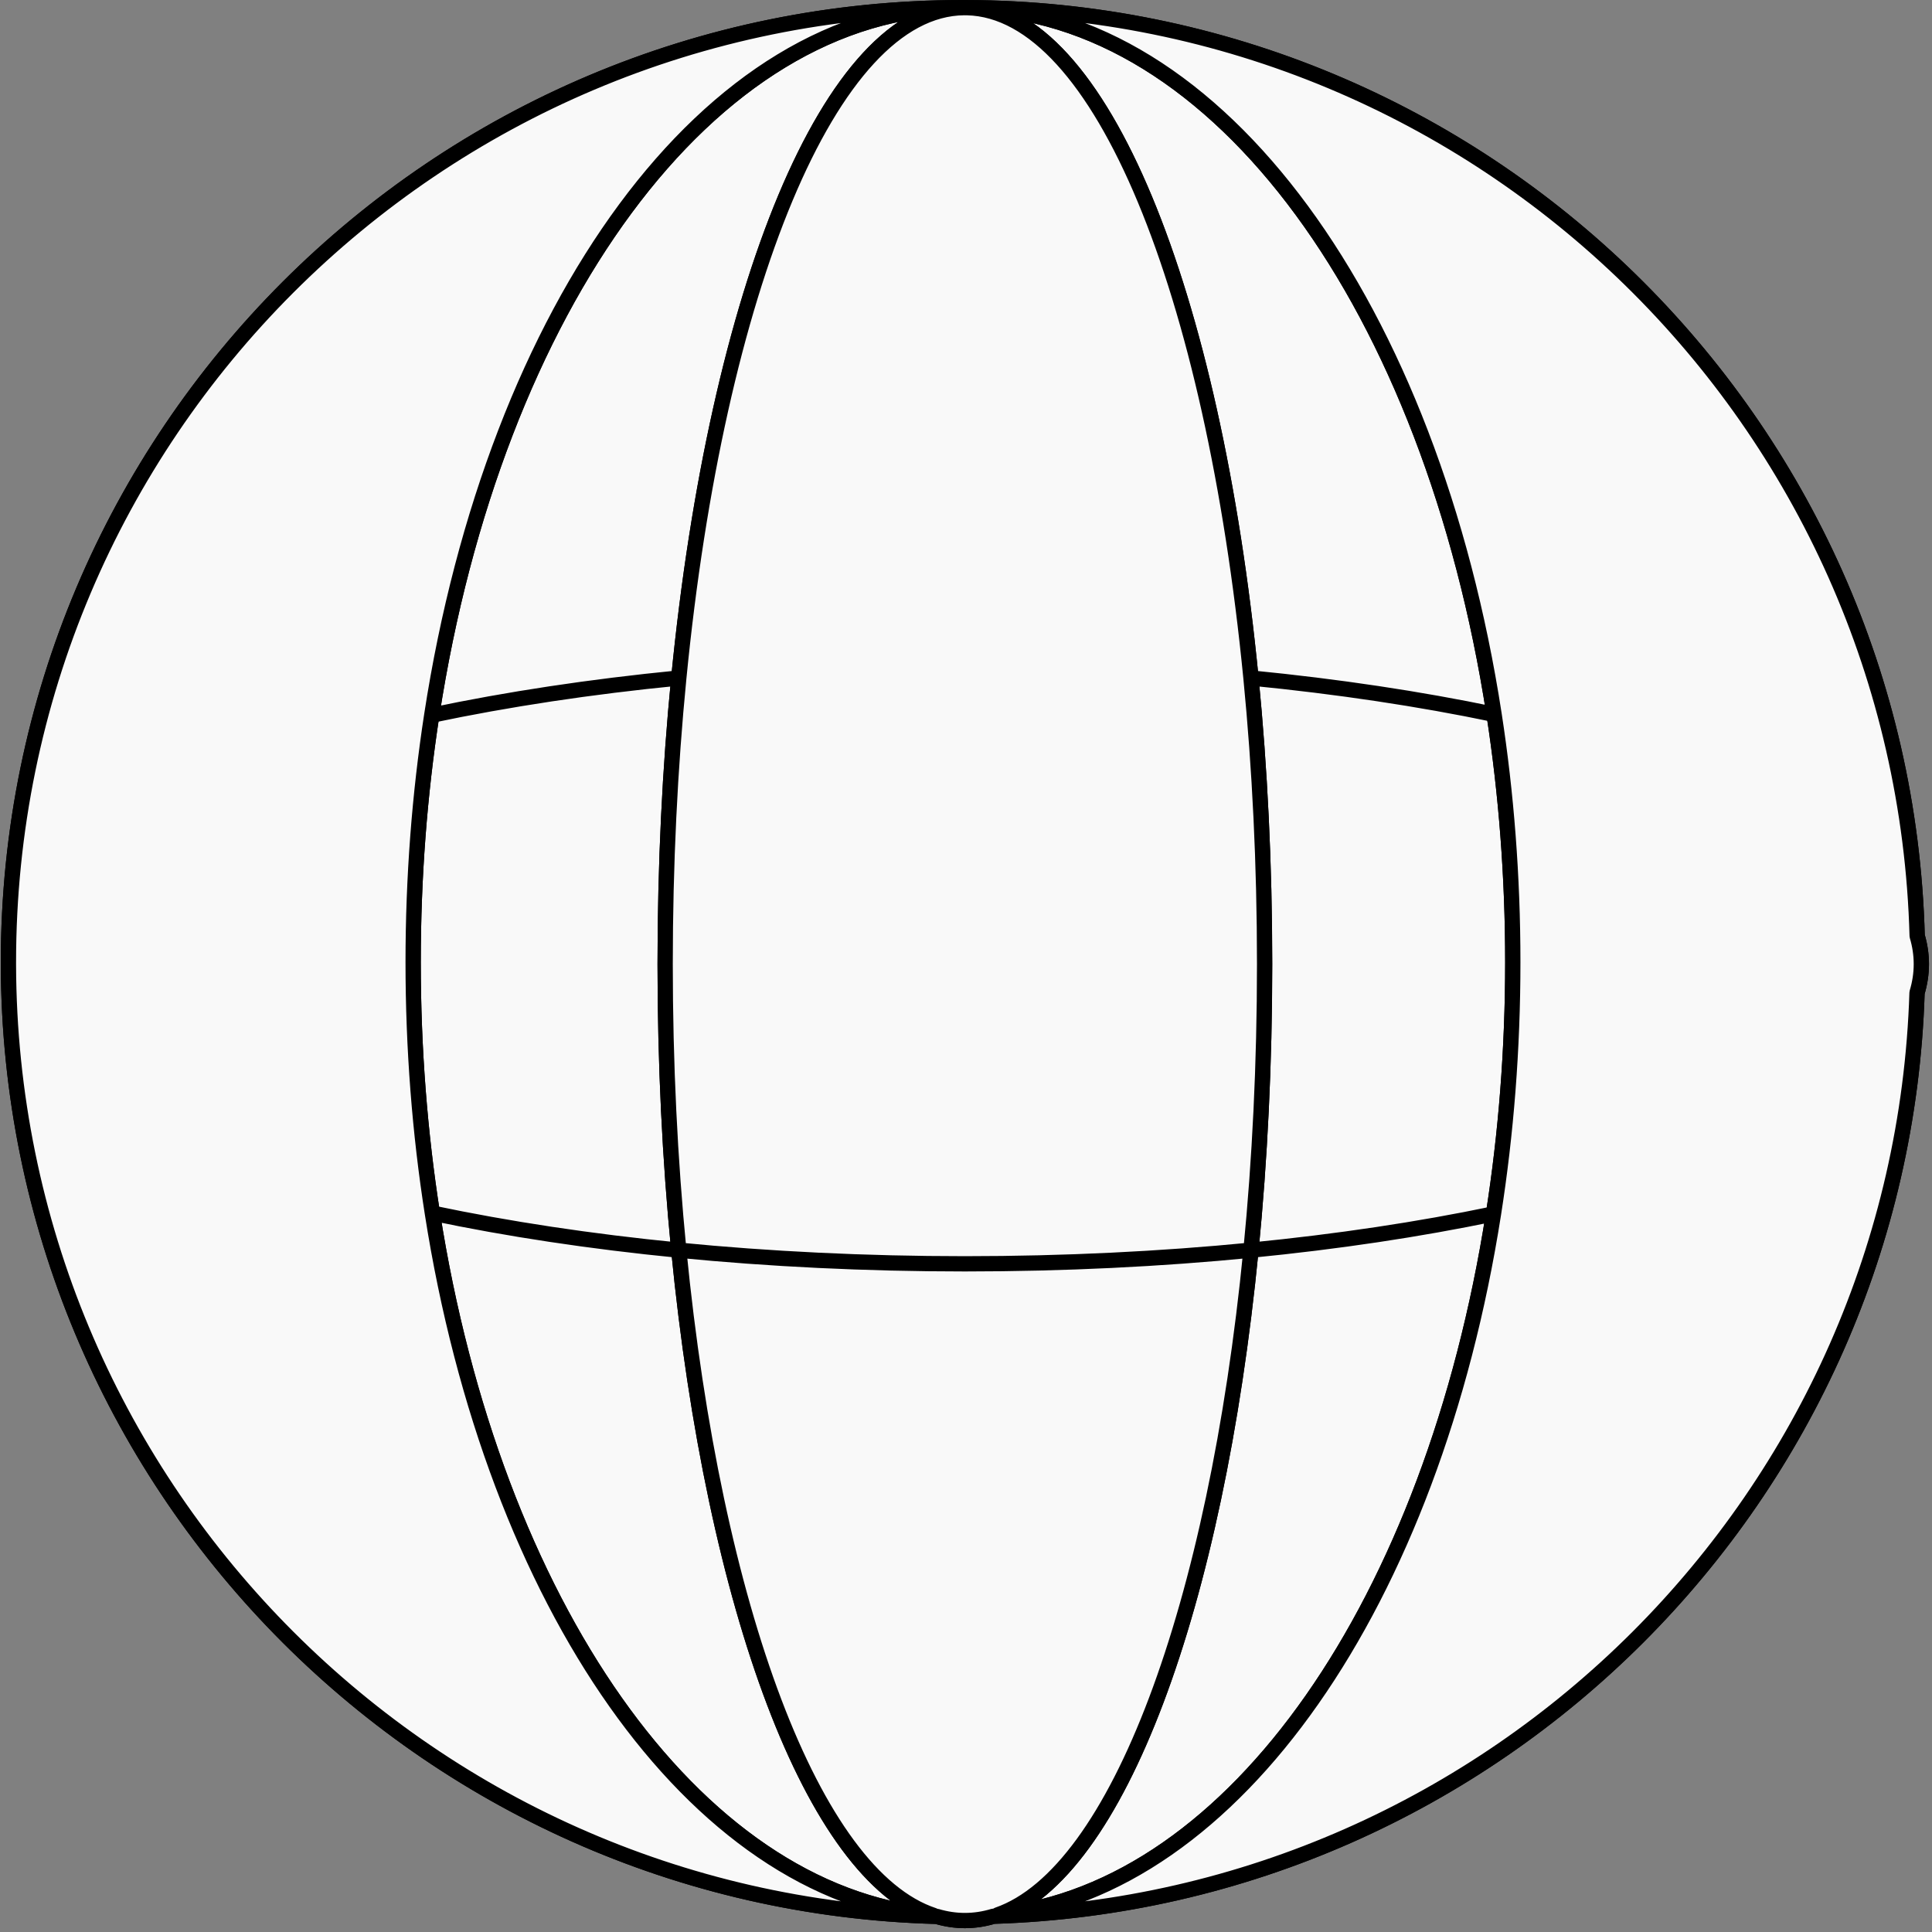 <svg width="253" height="253" viewBox="0 0 253 253" fill="none" xmlns="http://www.w3.org/2000/svg">
<rect x="0" y="0" width="253" height="253" fill="#808080" stroke="none"/>
<path d="M163.818 88.786C175.217 89.904 185.915 91.519 195.654 93.55C187.468 40.54 159.711 1.432 126.652 1.004C144.11 1.419 158.855 38.202 163.818 88.786Z" fill="#F9F9F9"/>
<path d="M195.573 158.967C197.223 148.464 198.104 137.41 198.104 126C198.104 114.776 197.251 103.898 195.654 93.55C185.915 91.519 175.217 89.904 163.818 88.786C164.978 100.615 165.604 113.2 165.604 126.25C165.604 139.3 164.978 151.885 163.818 163.714C175.185 162.599 185.856 160.99 195.573 158.967Z" fill="#F9F9F9"/>
<path d="M195.573 158.967C185.856 160.99 175.185 162.599 163.818 163.714C159.24 210.373 146.339 245.289 130.664 250.753C161.833 247.371 187.626 209.559 195.573 158.967Z" fill="#F9F9F9"/>
<path d="M88.889 163.714C77.32 162.579 66.472 160.932 56.617 158.858C64.604 209.888 90.743 247.94 122.251 250.824C106.482 245.598 93.487 210.58 88.889 163.714Z" fill="#F9F9F9"/>
<path d="M88.889 88.786C77.289 89.924 66.414 91.577 56.537 93.659C54.95 103.974 54.103 114.816 54.103 126C54.103 137.371 54.978 148.388 56.617 158.858C66.472 160.932 77.32 162.579 88.889 163.714C87.729 151.885 87.103 139.3 87.103 126.25C87.103 113.2 87.729 100.615 88.889 88.786Z" fill="#F9F9F9"/>
<path d="M126.104 1C92.781 1 64.746 40.3 56.537 93.659C66.414 91.577 77.289 89.924 88.889 88.786C93.872 37.998 108.716 1.123 126.265 1C126.232 1 126.2 1 126.167 1C126.146 1 126.125 1 126.104 1Z" fill="#F9F9F9"/>
<path d="M126.104 251C124.811 251 123.527 250.941 122.251 250.824M126.104 251C127.635 251 129.156 250.917 130.664 250.753M126.104 251C124.953 251 123.806 250.984 122.663 250.954M126.104 251C127.44 251 128.772 250.979 130.098 250.937M1.104 126C1.104 56.964 57.068 1 126.104 1M1.104 126L1.104 126.192M1.104 126C1.104 126.064 1.104 126.128 1.104 126.192M126.104 1C92.781 1 64.746 40.3 56.537 93.659M126.104 1C126.125 1 126.146 1 126.167 1M126.354 1L126.294 1M126.354 1C126.392 1 126.43 1 126.468 1.001M126.354 1C126.334 1 126.314 1 126.294 1M1.104 126.25C1.104 126.287 1.104 126.325 1.104 126.362M1.104 126.25L1.104 126.192M1.104 126.25C1.104 126.231 1.104 126.212 1.104 126.192M251.057 122.559C251.419 123.774 251.604 125.005 251.604 126.25C251.604 127.513 251.413 128.762 251.041 129.995M251.057 122.559C251.088 123.702 251.104 124.849 251.104 126C251.104 127.337 251.083 128.668 251.041 129.995M251.057 122.559C249.238 55.235 194.186 1.194 126.468 1.001M251.041 129.995C247.388 142.09 226.221 152.586 195.573 158.967M251.041 129.995C248.973 195.855 195.959 248.87 130.098 250.937M1.104 126.362C1.104 126.306 1.104 126.249 1.104 126.192M1.104 126.362C1.225 139.904 23.228 151.832 56.617 158.858M1.104 126.362C1.296 194.081 55.338 249.134 122.663 250.954M195.573 158.967C197.223 148.464 198.104 137.41 198.104 126C198.104 114.776 197.251 103.898 195.654 93.55M195.573 158.967C185.856 160.99 175.185 162.599 163.818 163.714M195.573 158.967C187.626 209.559 161.833 247.371 130.664 250.753M163.818 163.714C164.978 151.885 165.604 139.3 165.604 126.25C165.604 113.2 164.978 100.615 163.818 88.786M163.818 163.714C151.988 164.875 139.404 165.5 126.354 165.5C113.303 165.5 100.719 164.875 88.889 163.714M163.818 163.714C159.24 210.373 146.339 245.289 130.664 250.753M163.818 88.786C175.217 89.904 185.915 91.519 195.654 93.55M163.818 88.786C158.855 38.202 144.11 1.419 126.652 1.004M195.654 93.55C187.468 40.54 159.711 1.432 126.652 1.004M126.652 1.004C126.591 1.002 126.529 1.001 126.468 1.001M126.652 1.004C126.533 1.002 126.413 1.001 126.294 1M56.537 93.659C66.414 91.577 77.289 89.924 88.889 88.786M56.537 93.659C54.95 103.974 54.103 114.816 54.103 126C54.103 137.371 54.978 148.388 56.617 158.858M88.889 88.786C93.872 37.998 108.716 1.123 126.265 1M88.889 88.786C87.729 100.615 87.103 113.2 87.103 126.25C87.103 139.3 87.729 151.885 88.889 163.714M126.265 1L126.167 1M126.265 1C126.275 1 126.284 1 126.294 1M126.265 1C126.232 1 126.2 1 126.167 1M126.265 1L126.294 1M56.617 158.858C66.472 160.932 77.32 162.579 88.889 163.714M56.617 158.858C64.604 209.888 90.743 247.94 122.251 250.824M88.889 163.714C93.487 210.58 106.482 245.598 122.251 250.824M122.251 250.824C122.388 250.87 122.526 250.913 122.663 250.954M130.664 250.753C130.476 250.819 130.287 250.88 130.098 250.937M126.167 1L126.294 1M126.167 1C126.209 1 126.251 1 126.294 1M126.294 1C126.352 1 126.41 1 126.468 1.001M130.098 250.937C128.866 251.31 127.617 251.5 126.354 251.5C125.109 251.5 123.878 251.315 122.663 250.954" stroke="black" stroke-width="2" stroke-linecap="round" stroke-linejoin="round"/>
<path fill-rule="evenodd" clip-rule="evenodd" d="M1.104 126C1.104 56.964 57.068 1 126.104 1C92.781 1 64.746 40.3 56.537 93.659C54.95 103.974 54.103 114.816 54.103 126C54.103 137.371 54.978 148.388 56.617 158.858C64.604 209.888 90.743 247.94 122.251 250.824C106.482 245.598 93.487 210.58 88.889 163.714C100.719 164.875 113.303 165.5 126.354 165.5C139.404 165.5 151.988 164.875 163.818 163.714C159.24 210.373 146.339 245.289 130.664 250.753C161.833 247.371 187.626 209.559 195.573 158.967C197.223 148.464 198.104 137.41 198.104 126C198.104 114.776 197.251 103.898 195.654 93.55C187.468 40.54 159.711 1.432 126.652 1.004C126.533 1.002 126.413 1.001 126.294 1C126.284 1 126.275 1 126.265 1L126.167 1L126.294 1L126.354 1C126.392 1 126.43 1 126.468 1.001C194.186 1.194 249.238 55.235 251.057 122.559C251.419 123.774 251.604 125.005 251.604 126.25C251.604 127.513 251.413 128.762 251.041 129.995C248.973 195.855 195.959 248.87 130.098 250.937C128.866 251.31 127.617 251.5 126.354 251.5C125.109 251.5 123.878 251.315 122.663 250.954C55.338 249.134 1.296 194.081 1.104 126.362C1.104 126.325 1.104 126.287 1.104 126.25L1.104 126.192L1.104 126Z" fill="#F9F9F9"/>
<path d="M163.818 163.714C164.978 151.885 165.604 139.3 165.604 126.25C165.604 113.2 164.978 100.615 163.818 88.786C158.855 38.202 144.11 1.419 126.652 1.004C126.533 1.002 126.413 1.001 126.294 1L126.265 1C108.716 1.123 93.872 37.998 88.889 88.786C87.729 100.615 87.103 113.2 87.103 126.25C87.103 139.3 87.729 151.885 88.889 163.714C100.719 164.875 113.303 165.5 126.354 165.5C139.404 165.5 151.988 164.875 163.818 163.714Z" fill="#F9F9F9"/>
<path d="M163.818 163.714C164.978 151.885 165.604 139.3 165.604 126.25C165.604 113.2 164.978 100.615 163.818 88.786C158.855 38.202 144.11 1.419 126.652 1.004M163.818 163.714C151.988 164.875 139.404 165.5 126.354 165.5C113.303 165.5 100.719 164.875 88.889 163.714M163.818 163.714C159.24 210.373 146.339 245.289 130.664 250.753C161.833 247.371 187.626 209.559 195.573 158.967C197.223 148.464 198.104 137.41 198.104 126C198.104 114.776 197.251 103.898 195.654 93.55C187.468 40.54 159.711 1.432 126.652 1.004M126.652 1.004C126.533 1.002 126.413 1.001 126.294 1M126.265 1C108.716 1.123 93.872 37.998 88.889 88.786C87.729 100.615 87.103 113.2 87.103 126.25C87.103 139.3 87.729 151.885 88.889 163.714M126.265 1L126.167 1L126.294 1M126.265 1C126.275 1 126.284 1 126.294 1M126.265 1L126.294 1M88.889 163.714C93.487 210.58 106.482 245.598 122.251 250.824C90.743 247.94 64.604 209.888 56.617 158.858C54.978 148.388 54.103 137.371 54.103 126C54.103 114.816 54.95 103.974 56.537 93.659C64.746 40.3 92.781 1 126.104 1C57.068 1 1.104 56.964 1.104 126L1.104 126.192L1.104 126.25C1.104 126.287 1.104 126.325 1.104 126.362C1.296 194.081 55.338 249.134 122.663 250.954C123.878 251.315 125.109 251.5 126.354 251.5C127.617 251.5 128.866 251.31 130.098 250.937C195.959 248.87 248.973 195.855 251.041 129.995C251.413 128.762 251.604 127.513 251.604 126.25C251.604 125.005 251.419 123.774 251.057 122.559C249.238 55.235 194.186 1.194 126.468 1.001C126.43 1 126.392 1 126.354 1L126.294 1" stroke="black" stroke-width="2" stroke-linejoin="round"/>
</svg>
